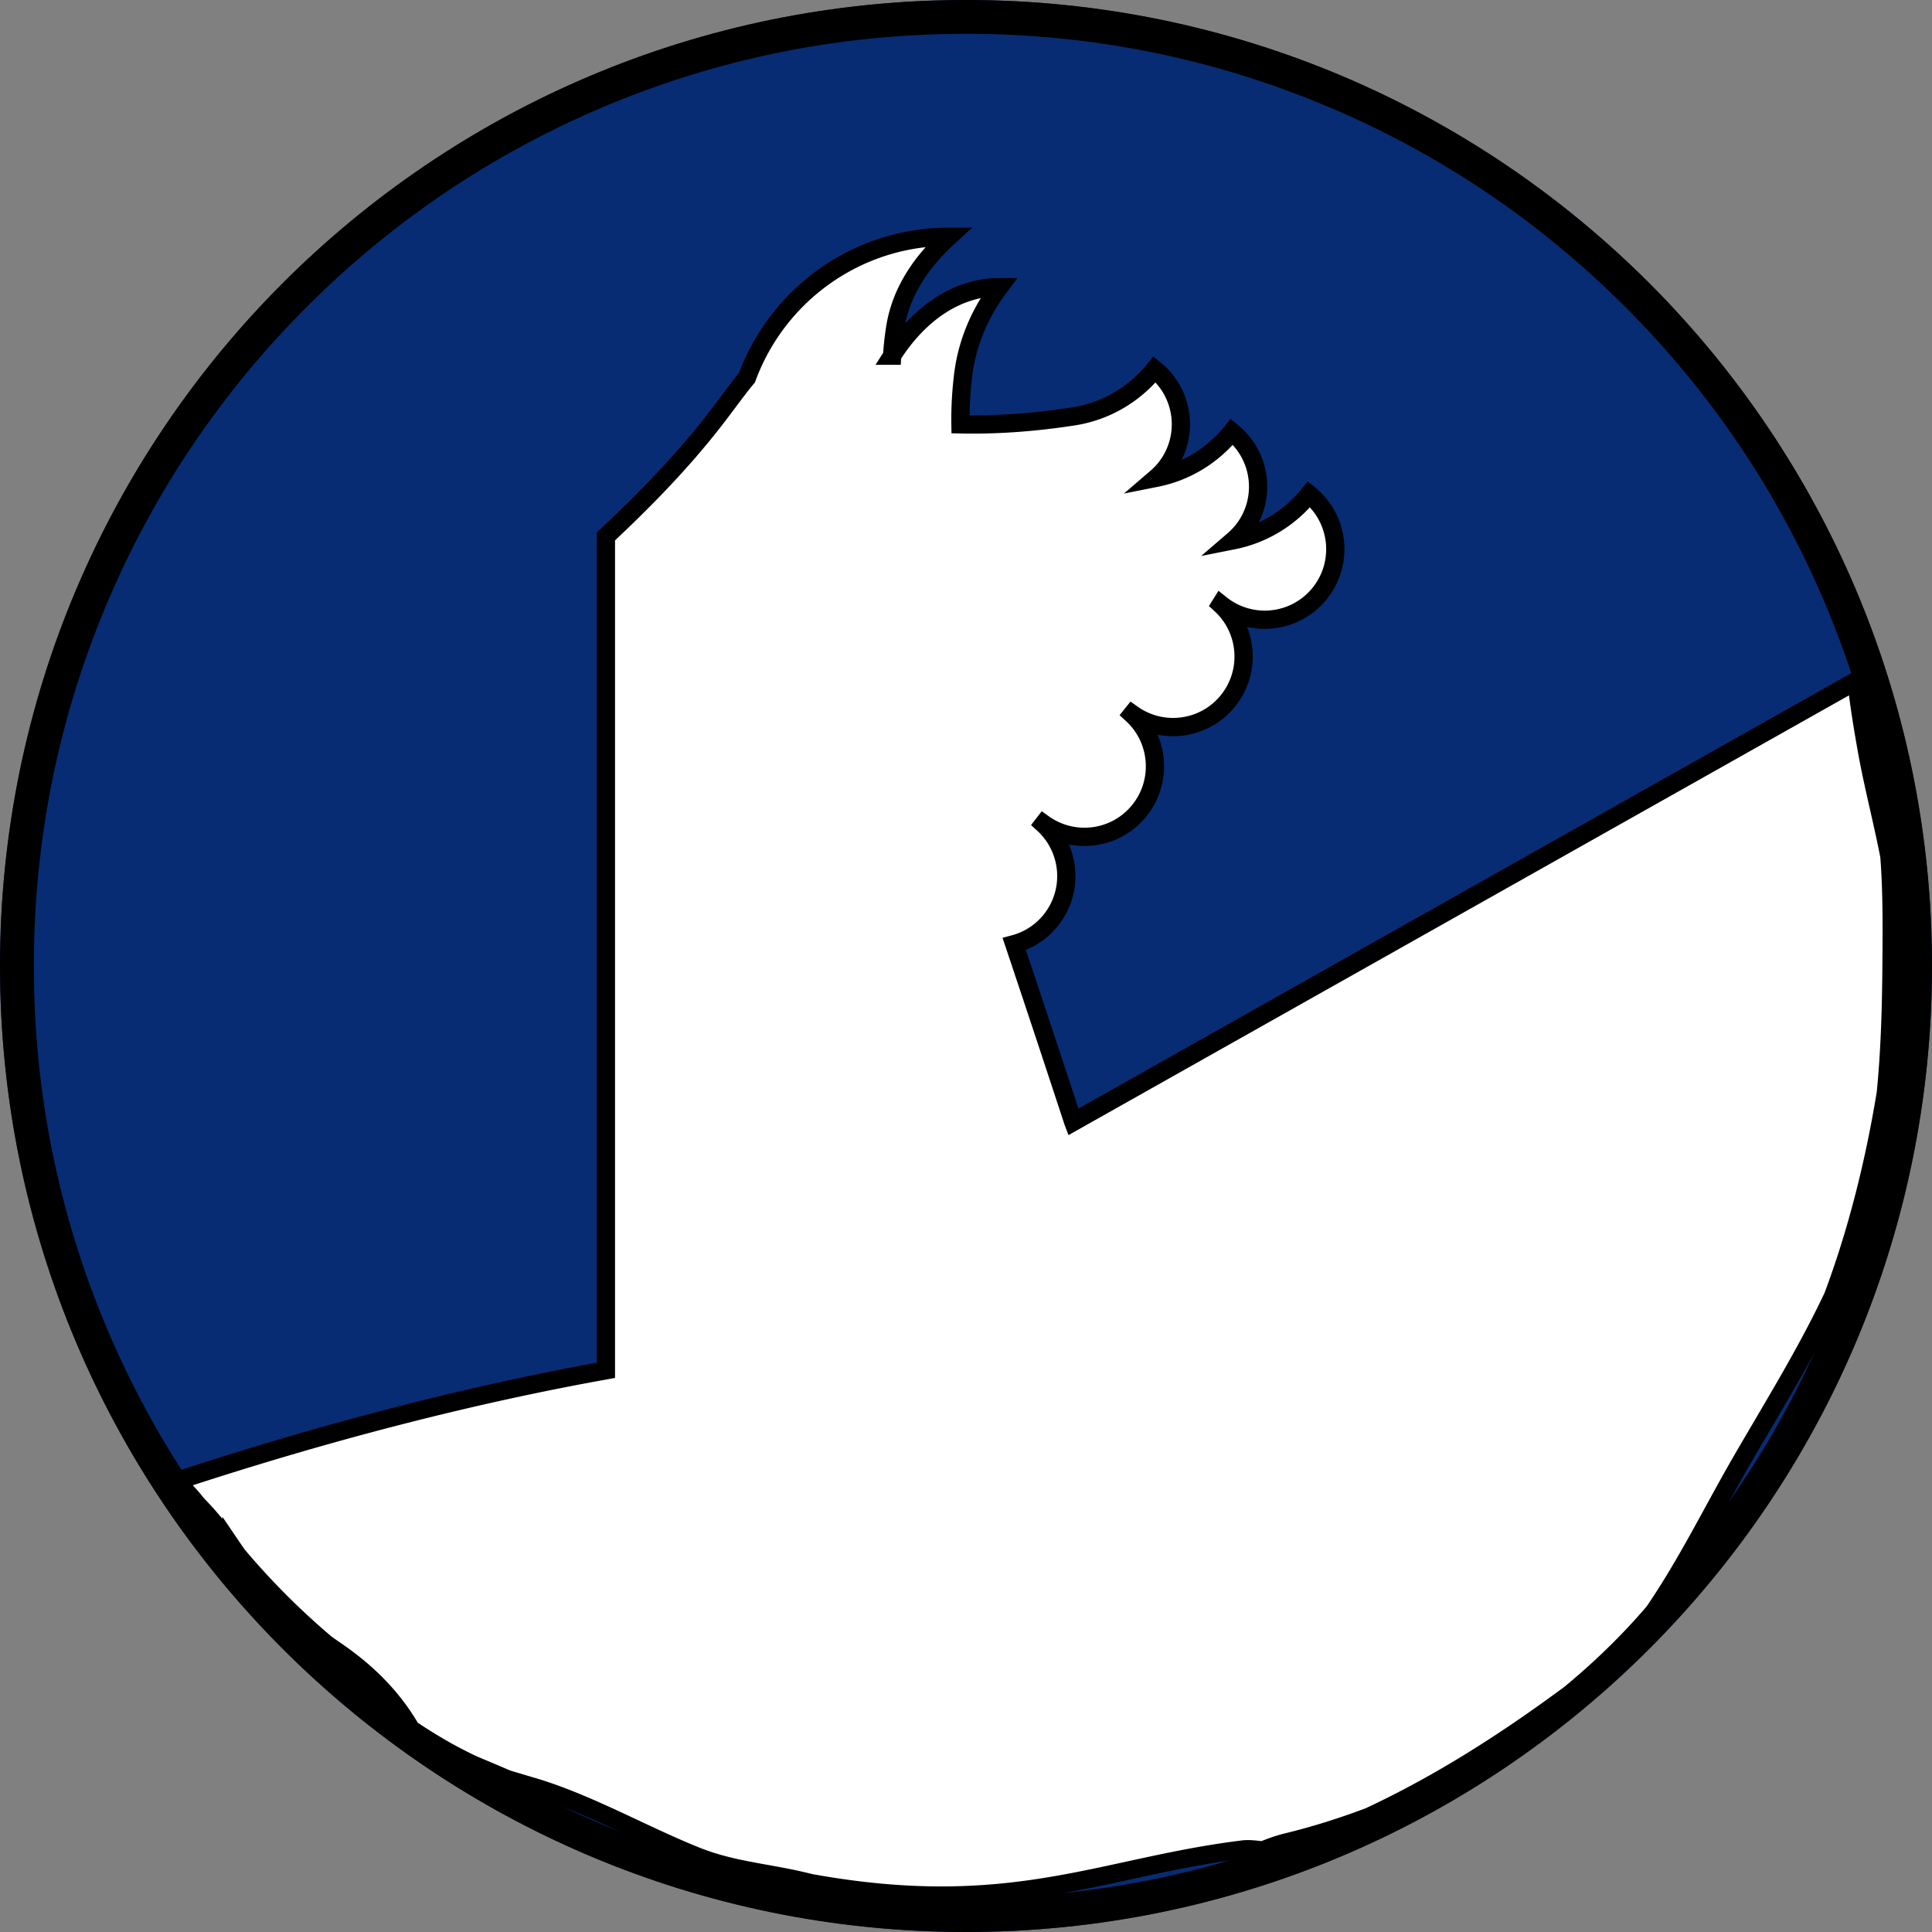 <svg xmlns="http://www.w3.org/2000/svg" id="Layer_1" version="1.1" viewBox="0 0 400 400"><rect x="0" y="0" width="400" height="400" fill="#808080" stroke="none"/><defs id="defs847"><style id="style845">.cls-1{stroke-width:0}</style></defs><circle id="circle849" cx="200" cy="200" r="200" style="fill:#072c73;fill-opacity:1;stroke-width:0"/><path id="path851" d="M200 7c26.06 0 51.33 5.1 75.12 15.16 22.98 9.72 43.62 23.64 61.35 41.36 17.73 17.73 31.64 38.37 41.36 61.35 10.06 23.79 15.16 49.06 15.16 75.12s-5.1 51.33-15.16 75.12c-9.72 22.98-23.64 43.62-41.36 61.35s-38.37 31.64-61.35 41.36c-23.79 10.06-49.06 15.16-75.12 15.16s-51.33-5.1-75.12-15.16c-22.98-9.72-43.62-23.64-61.35-41.36-17.73-17.73-31.64-38.37-41.36-61.35-10.06-23.79-15.16-49.06-15.16-75.12s5.1-51.33 15.16-75.12c9.72-22.98 23.64-43.62 41.36-61.35 17.73-17.73 38.37-31.64 61.35-41.36C148.67 12.1 173.94 7 200 7m0-7C89.54 0 0 89.54 0 200s89.54 200 200 200 200-89.54 200-200S310.46 0 200 0Z" class="cls-1"/><path id="path853" d="M391.198 177.373c-1.412-7.333-3.337-14.567-4.66-21.92-.848-4.743-1.648-9.615-2.191-14.517L222.205 232.29c-.03-.079-.05-.158-.079-.237a5966.877 5966.877 0 0 0-12.133-36.585 14.49 14.49 0 0 0 7.533-4.901c4.877-6.039 4.156-14.794-1.5-19.963l.039-.05c6.239 4.448 14.936 3.321 19.813-2.717 4.877-6.038 4.156-14.794-1.5-19.962l.04-.05c6.238 4.447 14.936 3.32 19.813-2.717 4.877-6.039 4.156-14.794-1.5-19.963l.019-.03c6.269 5.01 15.41 4.023 20.465-2.233 5.064-6.275 4.097-15.476-2.182-20.555-3.959 4.911-9.497 8.3-15.657 9.526a15.34 15.34 0 0 0 1.856-1.897c5.064-6.275 4.097-15.486-2.182-20.556-3.959 4.912-9.497 8.302-15.657 9.527a15.34 15.34 0 0 0 1.856-1.897c5.064-6.276 4.097-15.476-2.182-20.556-4.196 5.198-10.169 8.697-16.763 9.725-9.033 1.403-16.753 1.798-23.447 1.66-.049-3.064.099-6.216.504-9.794.967-8.587 4.699-14.823 7.522-18.608-8.756 0-16.644 5.465-22.173 14.181a58.24 58.24 0 0 1 .672-6.008c1.411-8.588 6.9-14.824 11.047-18.609-19.192 0-35.54 12.155-41.79 29.202-4.807 5.673-9.507 14.409-29.192 32.84v172.645c-25.934 4.655-55.778 12.007-89.077 22.977.484.435.948.88 1.402 1.324a39.37 39.37 0 0 1 3.08 3.489c2.596 2.618 4.946 5.534 7.078 8.686a80.09 80.09 0 0 0 1.313 1.878 153.668 153.668 0 0 0 18.274 18.292c.622.435 1.244.88 1.876 1.315 6.713 4.555 11.925 9.842 15.696 16.335 4.127 2.777 8.402 5.277 12.933 7.392 2.34.979 4.68 1.977 7.01 2.965 1.618.484 3.247.978 4.866 1.453.05.01.09.03.139.04 11.54 3.379 22.943 9.97 34.118 14.447 7.79 3.123 15.46 3.45 23.536 5.544 41.552 7.55 60.31-3.32 89.65-6.927 1.382-.168 2.764.069 4.116.197 1.688-.711 3.396-1.304 5.114-1.72 5.756-1.403 11.373-3.181 16.901-5.267 14.789-6.888 28.422-15.673 41.543-25.368 6.269-5.178 12.103-10.801 17.385-16.988 6.851-9.98 12.093-20.812 18.165-31.307 6.515-11.256 13.386-22.305 18.935-34.065 5.054-13.47 8.608-27.858 10.938-42.089.85-8.647 1.106-17.353 1.175-26.04.06-7.56.148-15.278-.425-22.868z" class="cls-1" style="fill:#fff;stroke-width:3.78;stroke-miterlimit:4;stroke-dasharray:none;stroke:#000;stroke-opacity:1"/></svg>